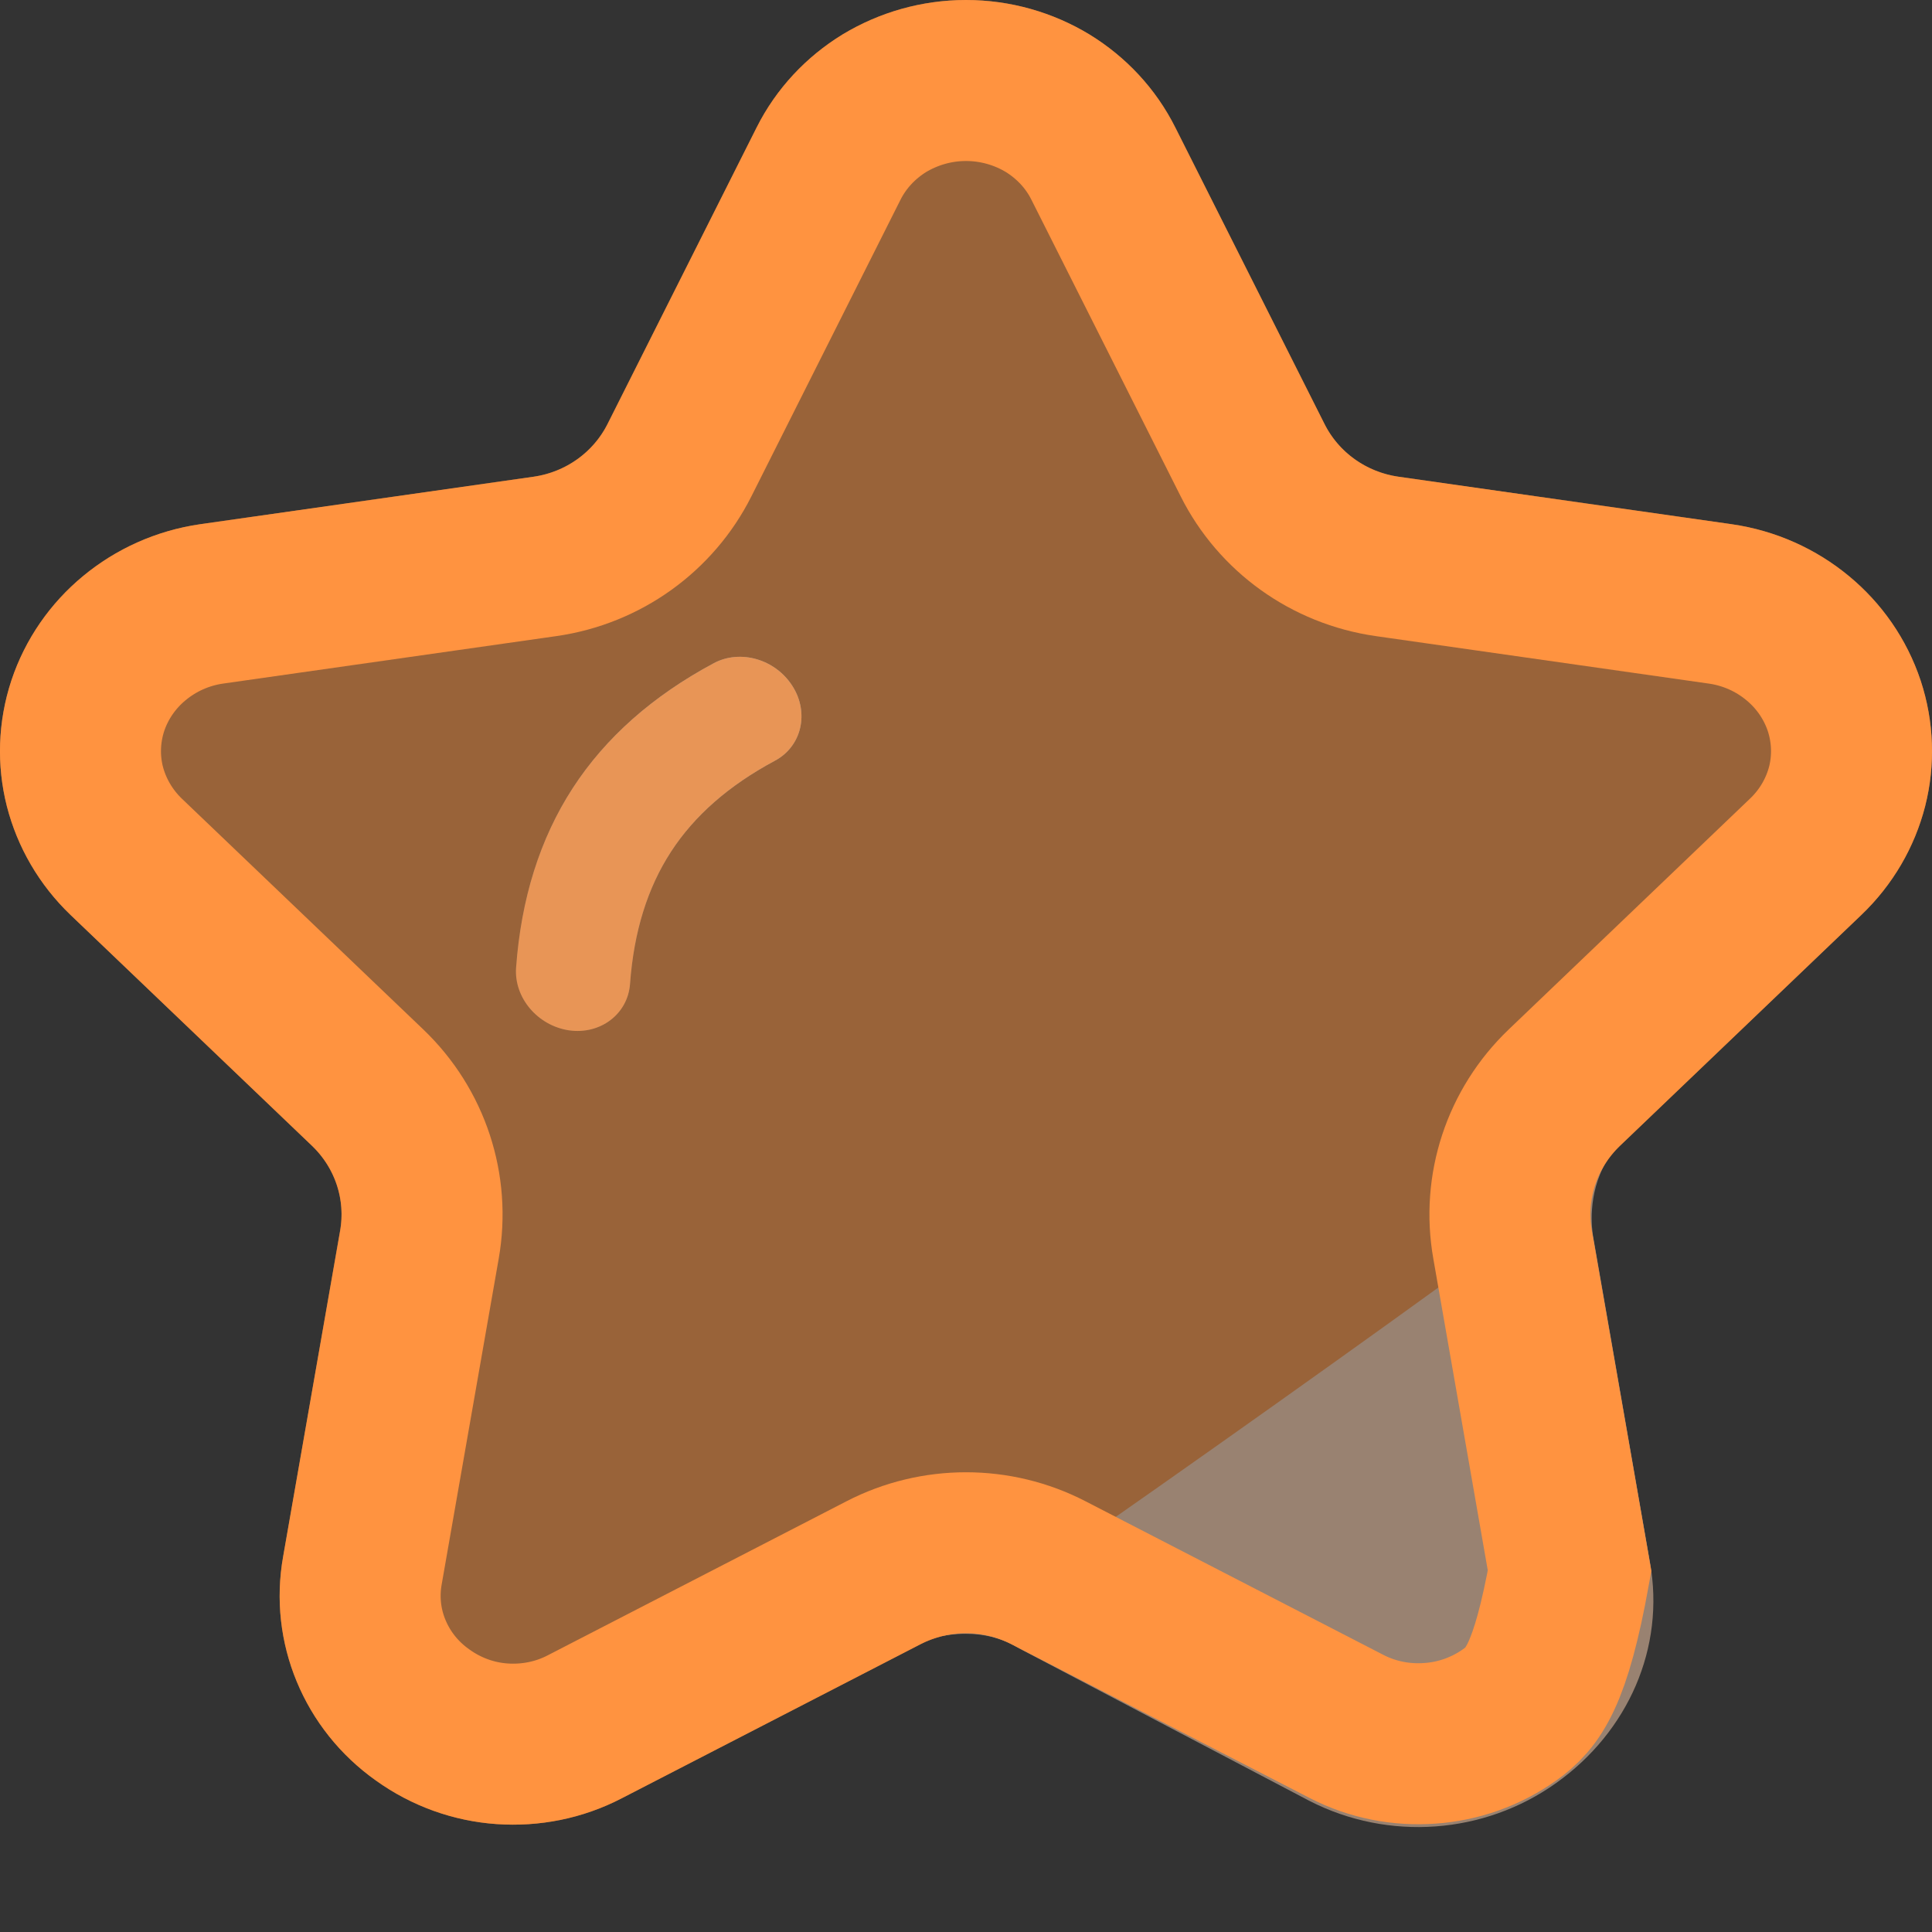<?xml version="1.0" encoding="UTF-8"?>
<svg width="12px" height="12px" viewBox="0 0 12 12" version="1.1" xmlns="http://www.w3.org/2000/svg" xmlns:xlink="http://www.w3.org/1999/xlink">
    <rect x="0" y="0" width="12" height="12" fill="#333333" stroke="none"/>
    <title>编组 2</title>
    <defs>
        <linearGradient x1="0%" y1="50%" x2="100%" y2="52.898%" id="linearGradient-1">
            <stop stop-color="#E99D63" offset="0%"></stop>
            <stop stop-color="#FFFFFF" offset="100%"></stop>
        </linearGradient>
    </defs>
    <g id="页面-1" stroke="none" stroke-width="1" fill="none" fill-rule="evenodd">
        <g id="商品详情-优惠券" transform="translate(-960, -122)">
            <g id="编组-2" transform="translate(960, 122)">
                <g id="评星-选中备份-2" opacity="0.5">
                    <rect id="矩形" fill="#D8D8D8" opacity="0" x="0" y="0" width="12" height="12"></rect>
                    <path d="M10.757,3.256 L8.686,2.961 C8.487,2.932 8.316,2.81 8.227,2.634 L7.301,0.793 C7.058,0.308 6.553,0 6,0 C5.447,0 4.942,0.308 4.699,0.793 L3.773,2.634 C3.684,2.81 3.513,2.932 3.314,2.961 L1.243,3.256 C0.695,3.336 0.241,3.712 0.071,4.227 C-0.1,4.741 0.043,5.305 0.439,5.683 L1.937,7.116 C2.081,7.254 2.147,7.451 2.112,7.645 L1.759,9.668 C1.663,10.202 1.887,10.742 2.336,11.06 C2.781,11.38 3.376,11.423 3.864,11.168 L5.716,10.213 C5.894,10.122 6.106,10.122 6.284,10.213 L8.136,11.169 C8.626,11.419 9.22,11.377 9.667,11.058 C10.114,10.74 10.337,10.201 10.241,9.669 L9.887,7.645 C9.853,7.452 9.919,7.254 10.062,7.116 L11.561,5.683 C11.957,5.305 12.1,4.741 11.929,4.227 C11.759,3.712 11.305,3.336 10.757,3.256 Z" id="路径" fill="#FF9340"></path>
                    <path d="M5.848,10.162 C6.139,10.108 6.3,10.223 6.335,10.241 L8.134,11.186 C8.624,11.437 9.218,11.394 9.665,11.075 C10.112,10.757 10.344,10.235 10.248,9.703 L9.895,7.679 C9.888,7.639 9.857,7.421 9.977,7.214 C9.665,7.504 6.194,9.956 5.848,10.162 Z" id="路径备份-3" fill="#FFD2AF"></path>
                    <path d="M3.977,4.667 C4.351,4.667 4.728,4.772 5.104,4.979 C5.268,5.069 5.334,5.287 5.251,5.467 C5.169,5.646 4.968,5.718 4.804,5.628 C4.517,5.47 4.243,5.394 3.977,5.394 C3.711,5.394 3.437,5.47 3.15,5.628 C2.986,5.718 2.785,5.646 2.702,5.467 C2.62,5.287 2.686,5.069 2.85,4.979 C3.226,4.772 3.603,4.667 3.977,4.667 Z" id="路径-102" fill="url(#linearGradient-1)" fill-rule="nonzero" transform="translate(3.977, 5.167) rotate(-57) translate(-3.977, -5.167) "></path>
                </g>
                <g id="评星-未选中">
                    <rect id="矩形" fill="#D8D8D8" opacity="0" x="0" y="0" width="12" height="12"></rect>
                    <path d="M6,0.5 C6.183,0.5 6.358,0.551 6.507,0.641 C6.653,0.731 6.775,0.859 6.854,1.018 L6.854,1.018 L7.78,2.858 C7.941,3.179 8.252,3.404 8.616,3.456 L8.616,3.456 L10.685,3.751 C10.866,3.777 11.031,3.852 11.166,3.964 C11.298,4.073 11.399,4.217 11.455,4.384 C11.509,4.549 11.514,4.722 11.473,4.884 C11.431,5.047 11.344,5.199 11.215,5.322 L11.215,5.322 L9.717,6.755 C9.451,7.009 9.332,7.375 9.395,7.731 L9.395,7.731 L9.749,9.757 C9.631,10.409 9.522,10.548 9.377,10.651 C9.229,10.756 9.057,10.816 8.882,10.828 C8.706,10.841 8.526,10.807 8.365,10.724 L8.365,10.724 L6.513,9.769 C6.192,9.603 5.808,9.603 5.487,9.769 L5.487,9.769 L3.633,10.725 C3.472,10.809 3.294,10.843 3.119,10.831 C2.945,10.819 2.774,10.759 2.625,10.652 C2.479,10.549 2.37,10.41 2.305,10.253 C2.241,10.099 2.22,9.927 2.251,9.754 L2.251,9.754 L2.605,7.732 C2.668,7.375 2.549,7.009 2.283,6.755 L2.283,6.755 L0.784,5.322 C0.656,5.199 0.569,5.047 0.527,4.884 C0.486,4.722 0.491,4.549 0.545,4.384 C0.601,4.217 0.702,4.073 0.834,3.964 C0.969,3.852 1.134,3.777 1.314,3.751 L1.314,3.751 L3.385,3.456 C3.748,3.404 4.059,3.179 4.22,2.859 L4.22,2.859 L5.146,1.017 C5.225,0.859 5.347,0.731 5.493,0.641 C5.643,0.551 5.817,0.5 6,0.5 Z" id="路径备份-4" stroke="#FF9340"></path>
                    <path d="M3.977,4.667 C4.351,4.667 4.728,4.772 5.104,4.979 C5.268,5.069 5.334,5.287 5.251,5.467 C5.169,5.646 4.968,5.718 4.804,5.628 C4.517,5.47 4.243,5.394 3.977,5.394 C3.711,5.394 3.437,5.47 3.15,5.628 C2.986,5.718 2.785,5.646 2.702,5.467 C2.62,5.287 2.686,5.069 2.85,4.979 C3.226,4.772 3.603,4.667 3.977,4.667 Z" id="路径-102备份" fill="#E89556" fill-rule="nonzero" transform="translate(3.977, 5.167) rotate(-57) translate(-3.977, -5.167) "></path>
                </g>
            </g>
        </g>
    </g>
</svg>